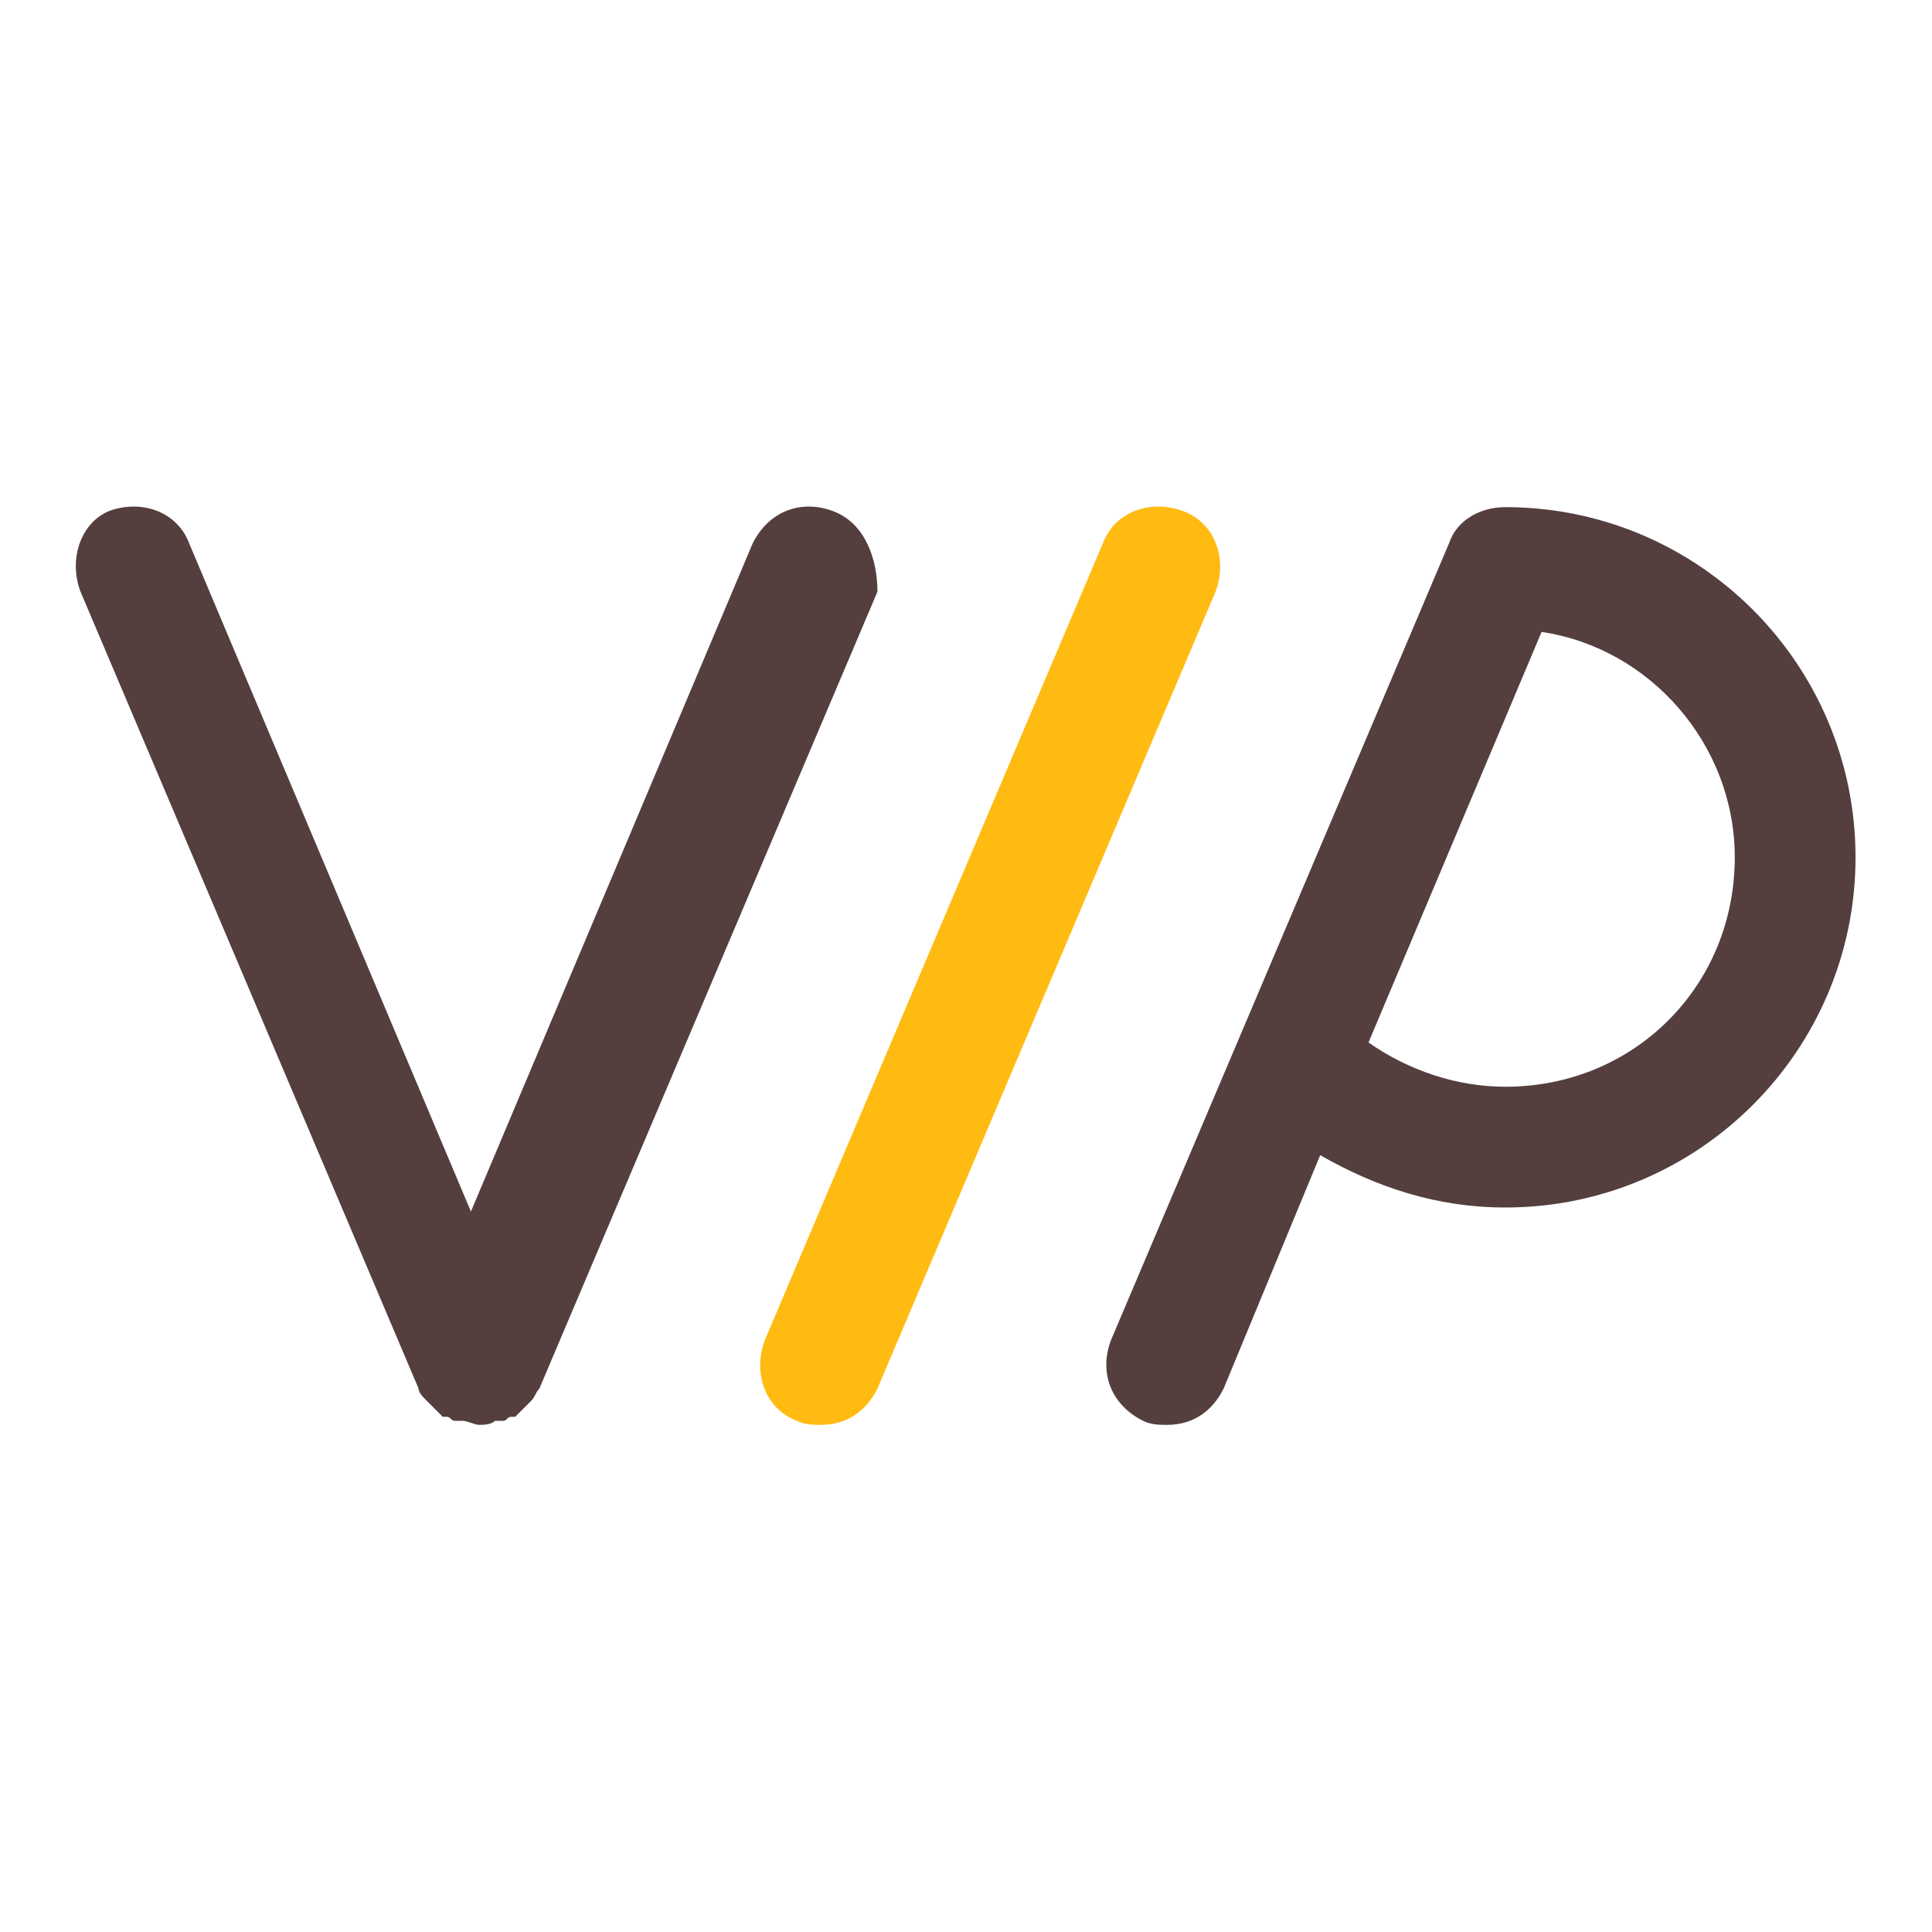 <?xml version="1.0" standalone="no"?><!DOCTYPE svg PUBLIC "-//W3C//DTD SVG 1.1//EN" "http://www.w3.org/Graphics/SVG/1.1/DTD/svg11.dtd"><svg t="1540260193814" class="icon" style="" viewBox="0 0 1024 1024" version="1.1" xmlns="http://www.w3.org/2000/svg" p-id="1158" xmlns:xlink="http://www.w3.org/1999/xlink" width="200" height="200"><defs><style type="text/css"></style></defs><path d="M441.6 270.933c-17.067-6.4-34.133 0-42.667 17.067l-149.333 354.133-149.333-354.133c-6.4-17.067-25.6-23.467-42.667-17.067-14.933 6.4-21.333 25.6-14.933 42.667l179.2 422.4c0 2.133 2.133 4.267 4.267 6.4l2.133 2.133 6.4 6.4h2.133c2.133 0 2.133 2.133 4.267 2.133h4.267c2.133 0 6.4 2.133 8.533 2.133 2.133 0 6.4 0 8.533-2.133h4.267c2.133 0 2.133-2.133 4.267-2.133h2.133l6.4-6.4 2.133-2.133c2.133-2.133 2.133-4.267 4.267-6.4l179.2-422.4c0-17.067-6.4-36.267-23.467-42.667z" fill="#543E3E" p-id="1159"></path><path d="M435.2 755.2c-4.267 0-8.533 0-12.8-2.133-17.067-6.4-23.467-25.6-17.067-42.667l179.2-422.4c6.4-17.067 25.6-23.467 42.667-17.067 17.067 6.4 23.467 25.6 17.067 42.667l-179.2 422.4c-6.4 12.8-17.067 19.2-29.867 19.2z" fill="#FFBB12" p-id="1160"></path><path d="M797.867 268.8c-12.8 0-25.6 6.4-29.867 19.2l-179.2 422.4c-6.4 17.067 0 34.133 17.067 42.667 4.267 2.133 8.533 2.133 12.8 2.133 12.8 0 23.467-6.4 29.867-19.2l51.2-123.733c29.867 17.067 61.867 27.733 98.133 27.733 102.4 0 185.6-83.2 185.6-185.6s-83.2-185.6-185.6-185.6z m0 307.2c-25.6 0-51.2-8.533-72.533-23.467l91.733-217.6c57.6 8.533 102.4 59.733 102.4 119.467 0 68.267-53.333 121.6-121.6 121.6z" fill="#543E3E" p-id="1161"></path></svg>